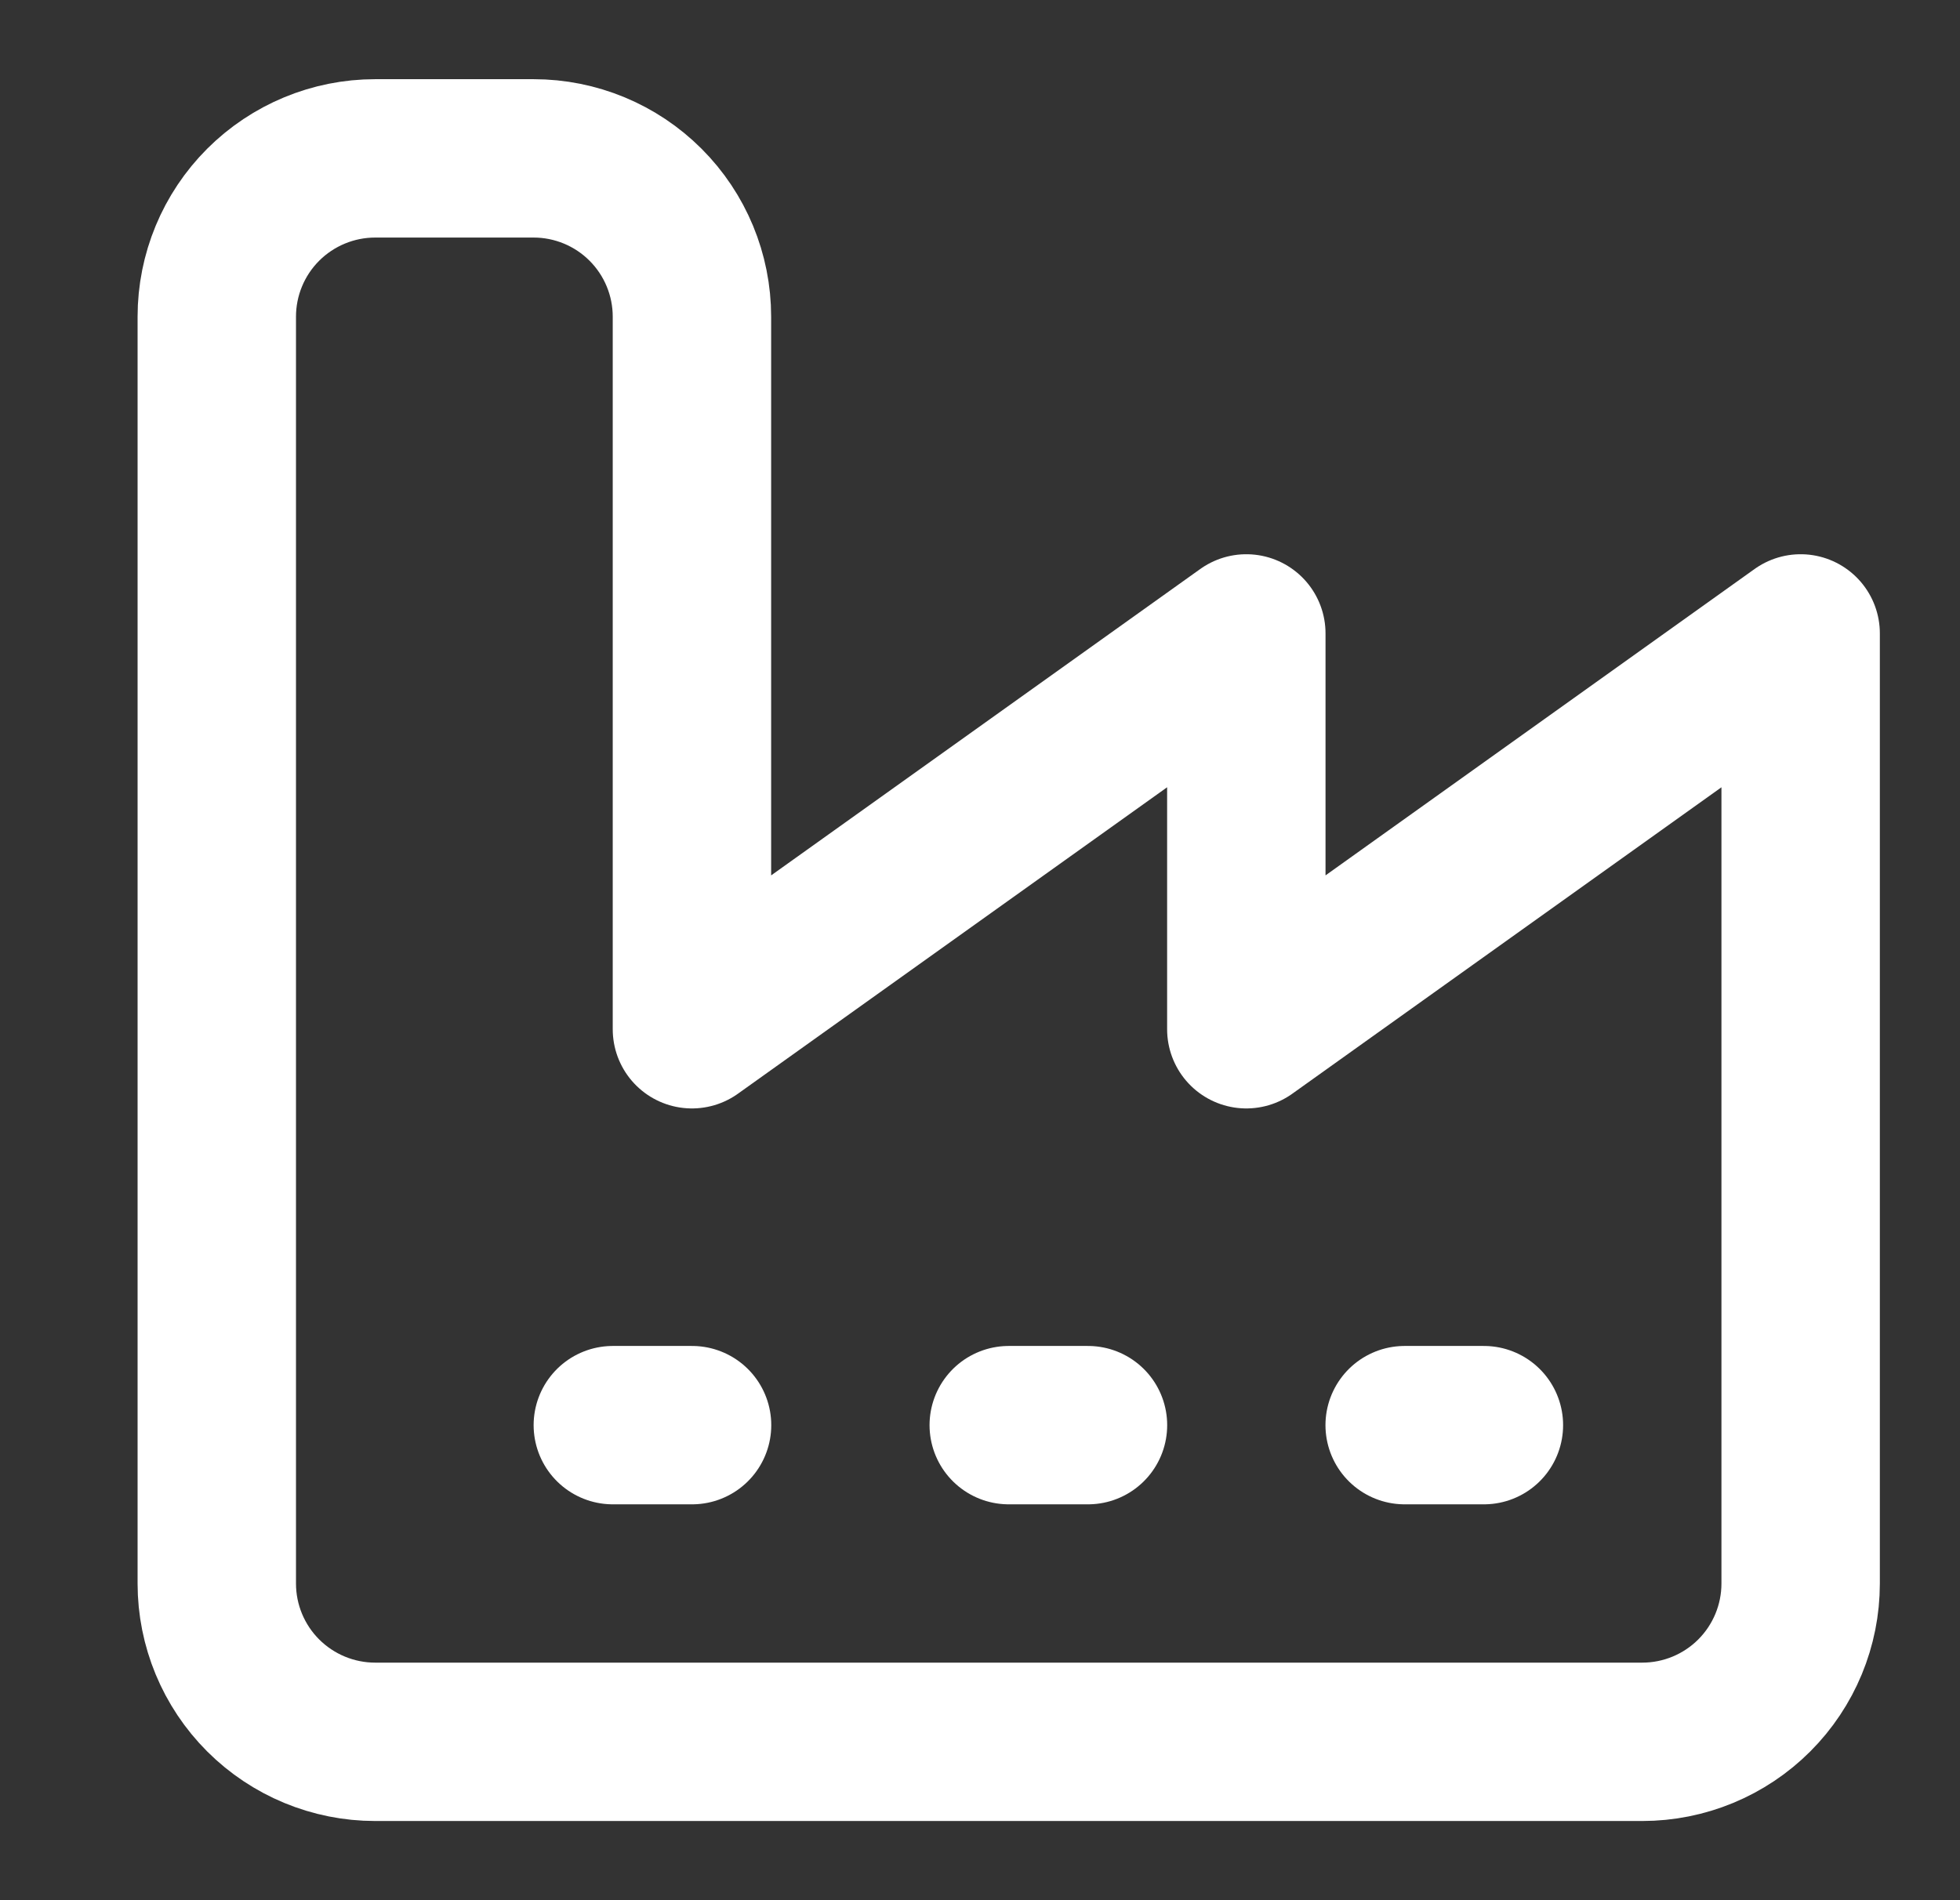 <svg width="33" height="32" viewBox="0 0 33 32" fill="none" xmlns="http://www.w3.org/2000/svg">
<rect x="0" y="0" width="33" height="32" fill="#333333" stroke="none"/>
<path d="M3.65 26.667C3.65 27.374 3.931 28.052 4.431 28.552C4.932 29.052 5.61 29.333 6.317 29.333H27.65C28.358 29.333 29.036 29.052 29.536 28.552C30.036 28.052 30.317 27.374 30.317 26.667V10.667L20.984 17.333V10.667L11.65 17.333V5.333C11.65 4.626 11.369 3.948 10.869 3.448C10.369 2.948 9.691 2.667 8.984 2.667H6.317C5.61 2.667 4.932 2.948 4.431 3.448C3.931 3.948 3.65 4.626 3.65 5.333V26.667Z" stroke="white" stroke-width="2.667" stroke-linecap="round" stroke-linejoin="round"/>
<path d="M23.65 24H24.984" stroke="white" stroke-width="2.667" stroke-linecap="round" stroke-linejoin="round"/>
<path d="M16.984 24H18.318" stroke="white" stroke-width="2.667" stroke-linecap="round" stroke-linejoin="round"/>
<path d="M10.318 24H11.652" stroke="white" stroke-width="2.667" stroke-linecap="round" stroke-linejoin="round"/>
</svg>
